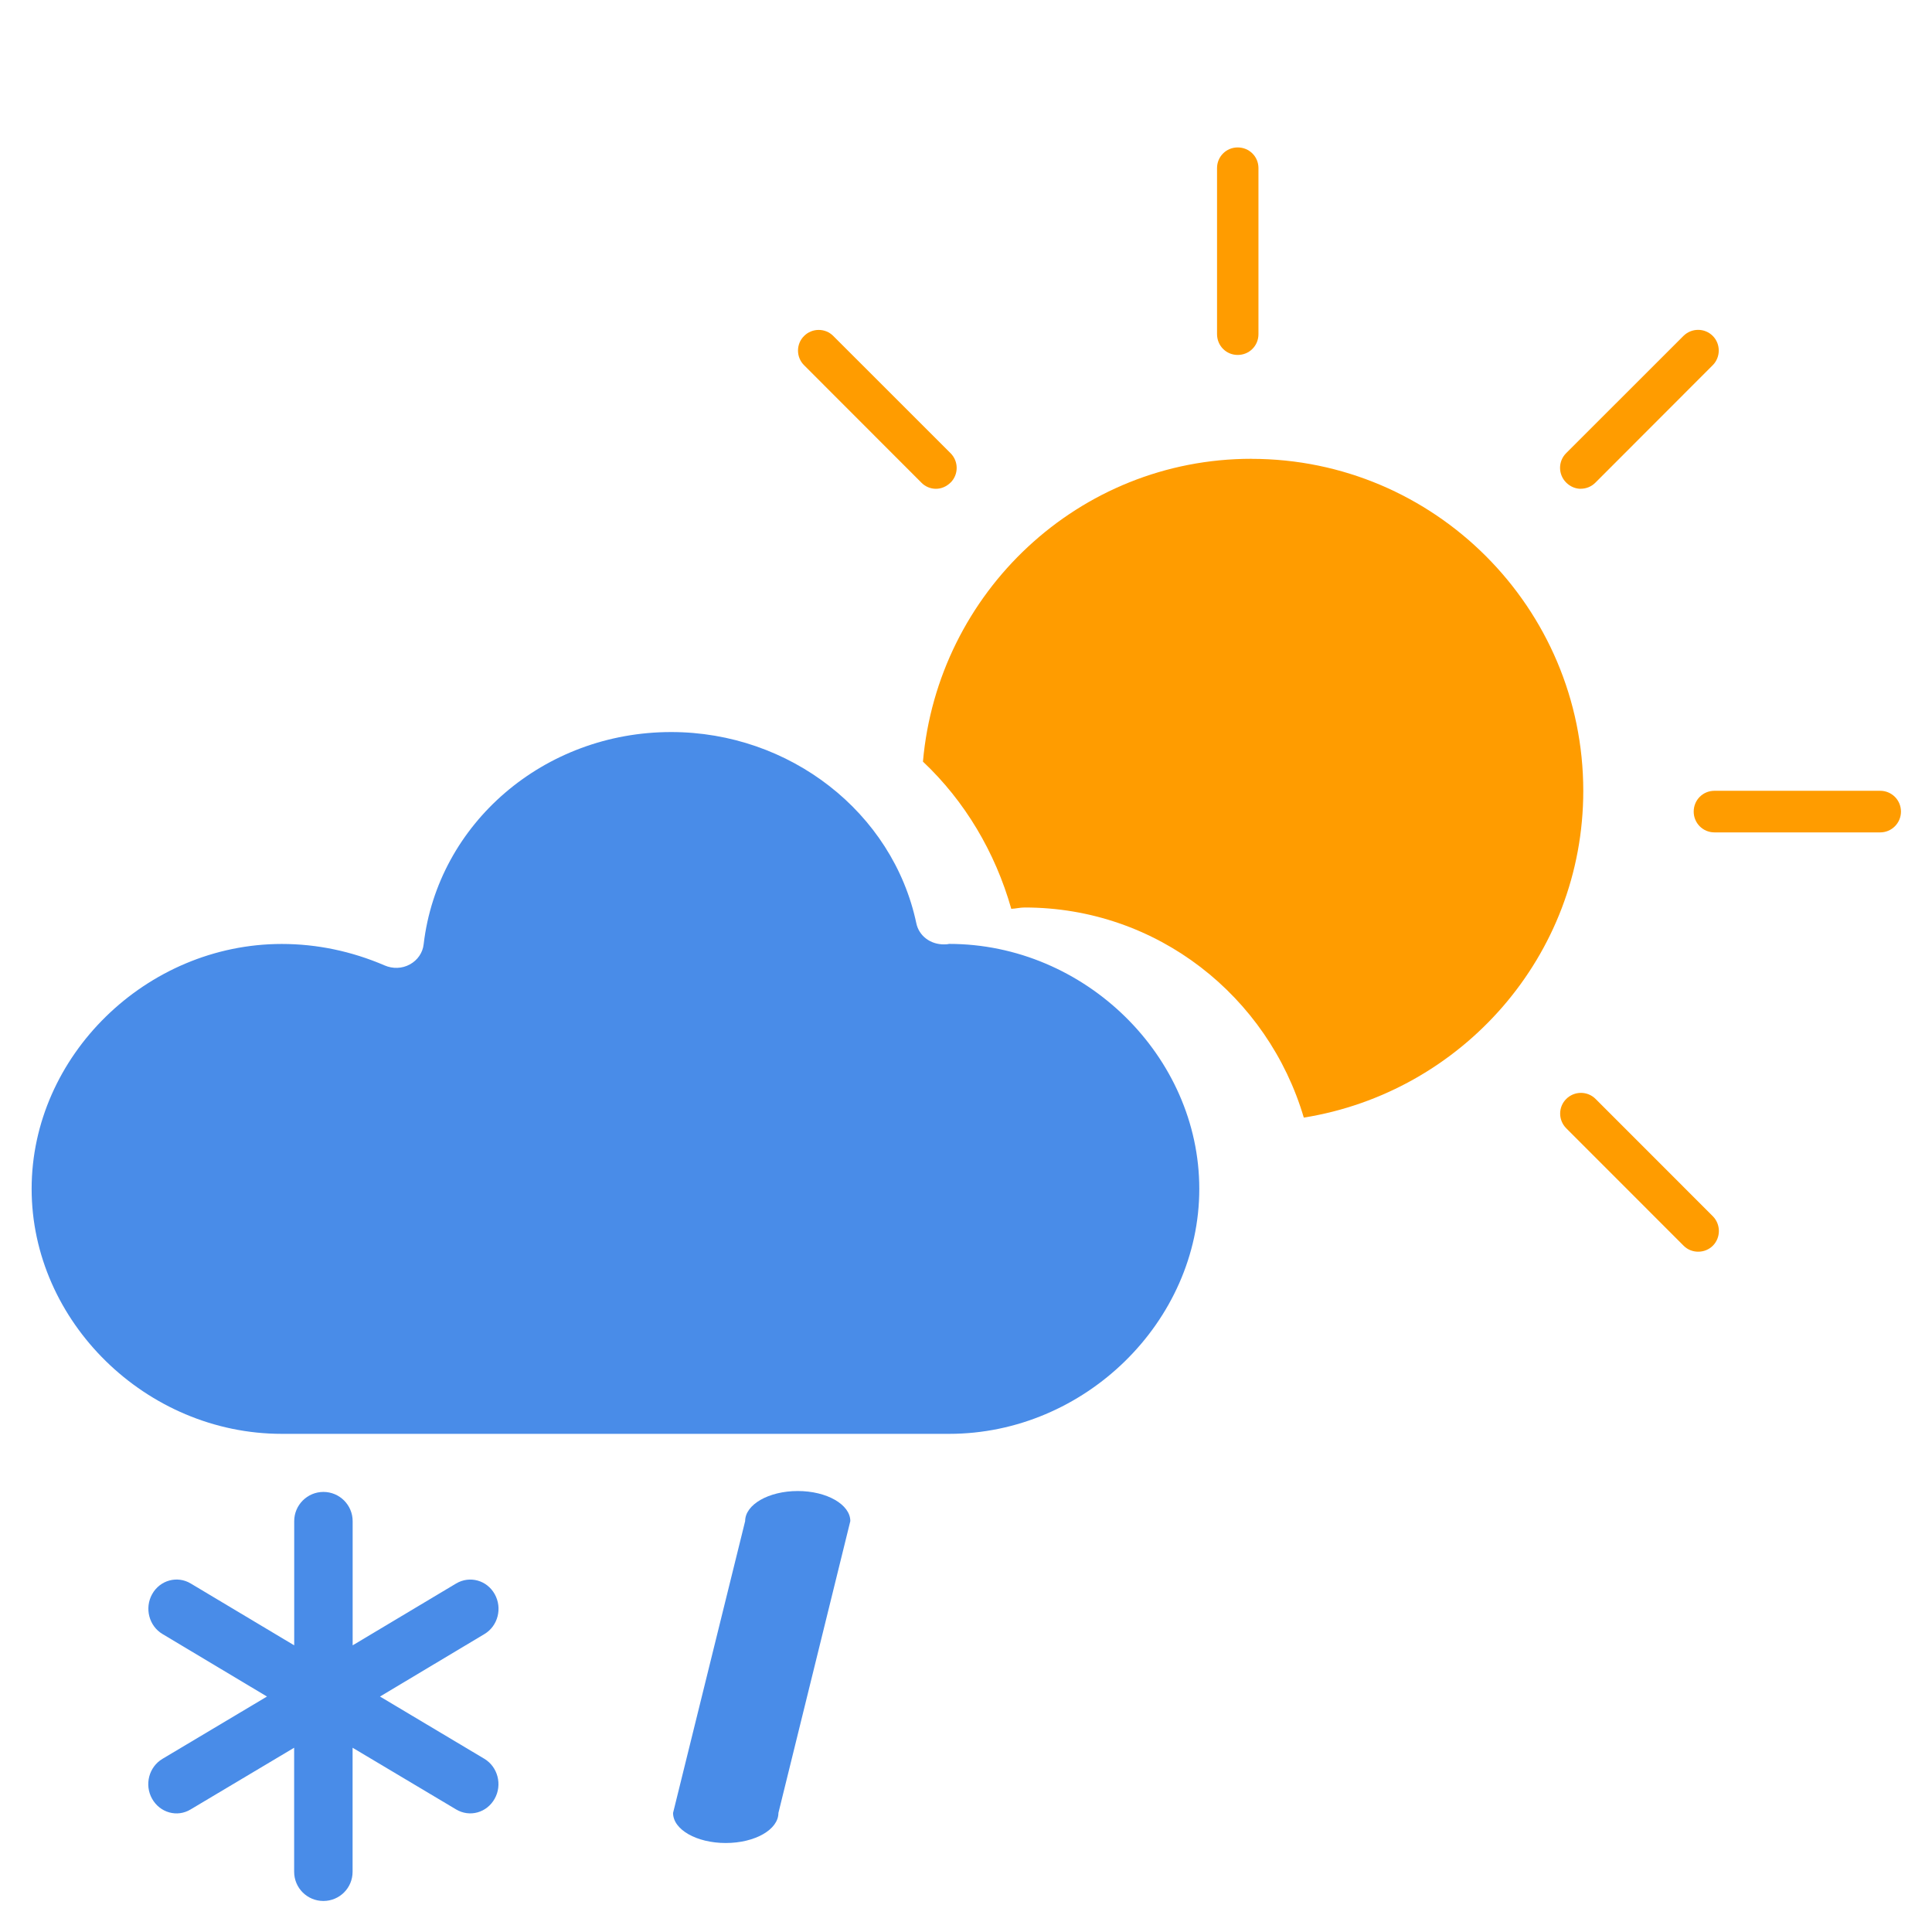 <?xml version="1.0" encoding="utf-8"?>
<!-- Generated by IcoMoon.io -->
<!DOCTYPE svg PUBLIC "-//W3C//DTD SVG 1.1//EN" "http://www.w3.org/Graphics/SVG/1.1/DTD/svg11.dtd">
<svg version="1.1" xmlns="http://www.w3.org/2000/svg" xmlns:xlink="http://www.w3.org/1999/xlink" width="32" height="32" viewBox="0 0 32 32">
<path fill="rgb(255, 156, 0)" d="M26.428 18.202c-0.134-0.134-0.351-0.134-0.486 0s-0.134 0.351 0 0.486l1.943 1.944c0.067 0.068 0.155 0.1 0.242 0.1 0.090 0 0.177-0.033 0.244-0.1 0.132-0.134 0.132-0.351 0-0.486l-1.943-1.944z"></path>
<path fill="rgb(255, 156, 0)" d="M15.745 7.993c0.134-0.134 0.134-0.351 0-0.486l-1.943-1.942c-0.132-0.134-0.351-0.134-0.484 0-0.134 0.132-0.134 0.351 0 0.484l1.942 1.944c0.065 0.068 0.155 0.103 0.242 0.103s0.175-0.036 0.243-0.104z"></path>
<path fill="rgb(255, 156, 0)" d="M20.5 5.879c0.192 0 0.344-0.152 0.344-0.344v-2.751c0-0.19-0.152-0.342-0.344-0.342-0.19 0-0.342 0.152-0.342 0.342v2.75c0 0.193 0.152 0.345 0.342 0.345z"></path>
<path fill="rgb(255, 156, 0)" d="M20.729 7.599c-2.862 0-5.196 2.214-5.442 5.016 0.693 0.653 1.196 1.498 1.463 2.438 0.075-0.003 0.144-0.022 0.222-0.022 2.196 0 4.031 1.473 4.623 3.48 2.615-0.419 4.629-2.677 4.629-5.412-0.001-3.033-2.466-5.499-5.495-5.499z"></path>
<path fill="rgb(255, 156, 0)" d="M26.183 8.095c0.090 0 0.177-0.035 0.244-0.103l1.942-1.944c0.132-0.133 0.132-0.351 0-0.484-0.134-0.134-0.351-0.134-0.486 0l-1.943 1.942c-0.134 0.134-0.134 0.351 0 0.486 0.069 0.069 0.156 0.104 0.243 0.104z"></path>
<path fill="rgb(255, 156, 0)" d="M31.142 13.098h-2.745c-0.192 0-0.344 0.152-0.344 0.345 0 0.19 0.152 0.344 0.344 0.344h2.745c0.19 0 0.344-0.155 0.344-0.344 0-0.193-0.155-0.345-0.344-0.345z"></path>
<path fill="rgb(73, 140, 232)" d="M13.214 24.696c-0.484 0-0.872 0.225-0.872 0.498l-1.194 4.834c0 0.277 0.391 0.498 0.872 0.498 0.484 0 0.873-0.222 0.873-0.498l1.191-4.834c0-0.274-0.389-0.498-0.87-0.498z"></path>
<path fill="rgb(73, 140, 232)" d="M8.194 26.404c-0.13-0.232-0.414-0.309-0.638-0.177l-1.715 1.025v-2.057c0-0.267-0.217-0.484-0.484-0.484s-0.484 0.217-0.484 0.484v2.057l-1.715-1.025c-0.222-0.133-0.509-0.055-0.638 0.177s-0.052 0.528 0.172 0.661l1.73 1.035-1.731 1.032c-0.225 0.134-0.302 0.429-0.172 0.661s0.416 0.312 0.638 0.177l1.715-1.022v2.054c0 0.269 0.217 0.484 0.484 0.484s0.484-0.214 0.484-0.484v-2.054l1.715 1.022c0.225 0.134 0.508 0.055 0.638-0.177s0.052-0.527-0.169-0.661l-1.73-1.032 1.73-1.035c0.223-0.133 0.3-0.429 0.17-0.661z"></path>
<path fill="rgb(73, 140, 232)" d="M15.72 15.634c-0.013 0.005-0.045 0.008-0.079 0.008-0.232 0.003-0.421-0.142-0.464-0.351-0.389-1.835-2.096-3.166-4.061-3.166-2.104 0-3.864 1.511-4.099 3.515-0.015 0.139-0.1 0.264-0.229 0.334-0.127 0.070-0.282 0.075-0.416 0.017-0.551-0.237-1.125-0.356-1.705-0.356-2.246 0-4.143 1.857-4.143 4.056s1.897 4.058 4.143 4.058h11.054c2.246 0 4.143-1.86 4.143-4.058s-1.897-4.057-4.143-4.057z"></path>
</svg>

